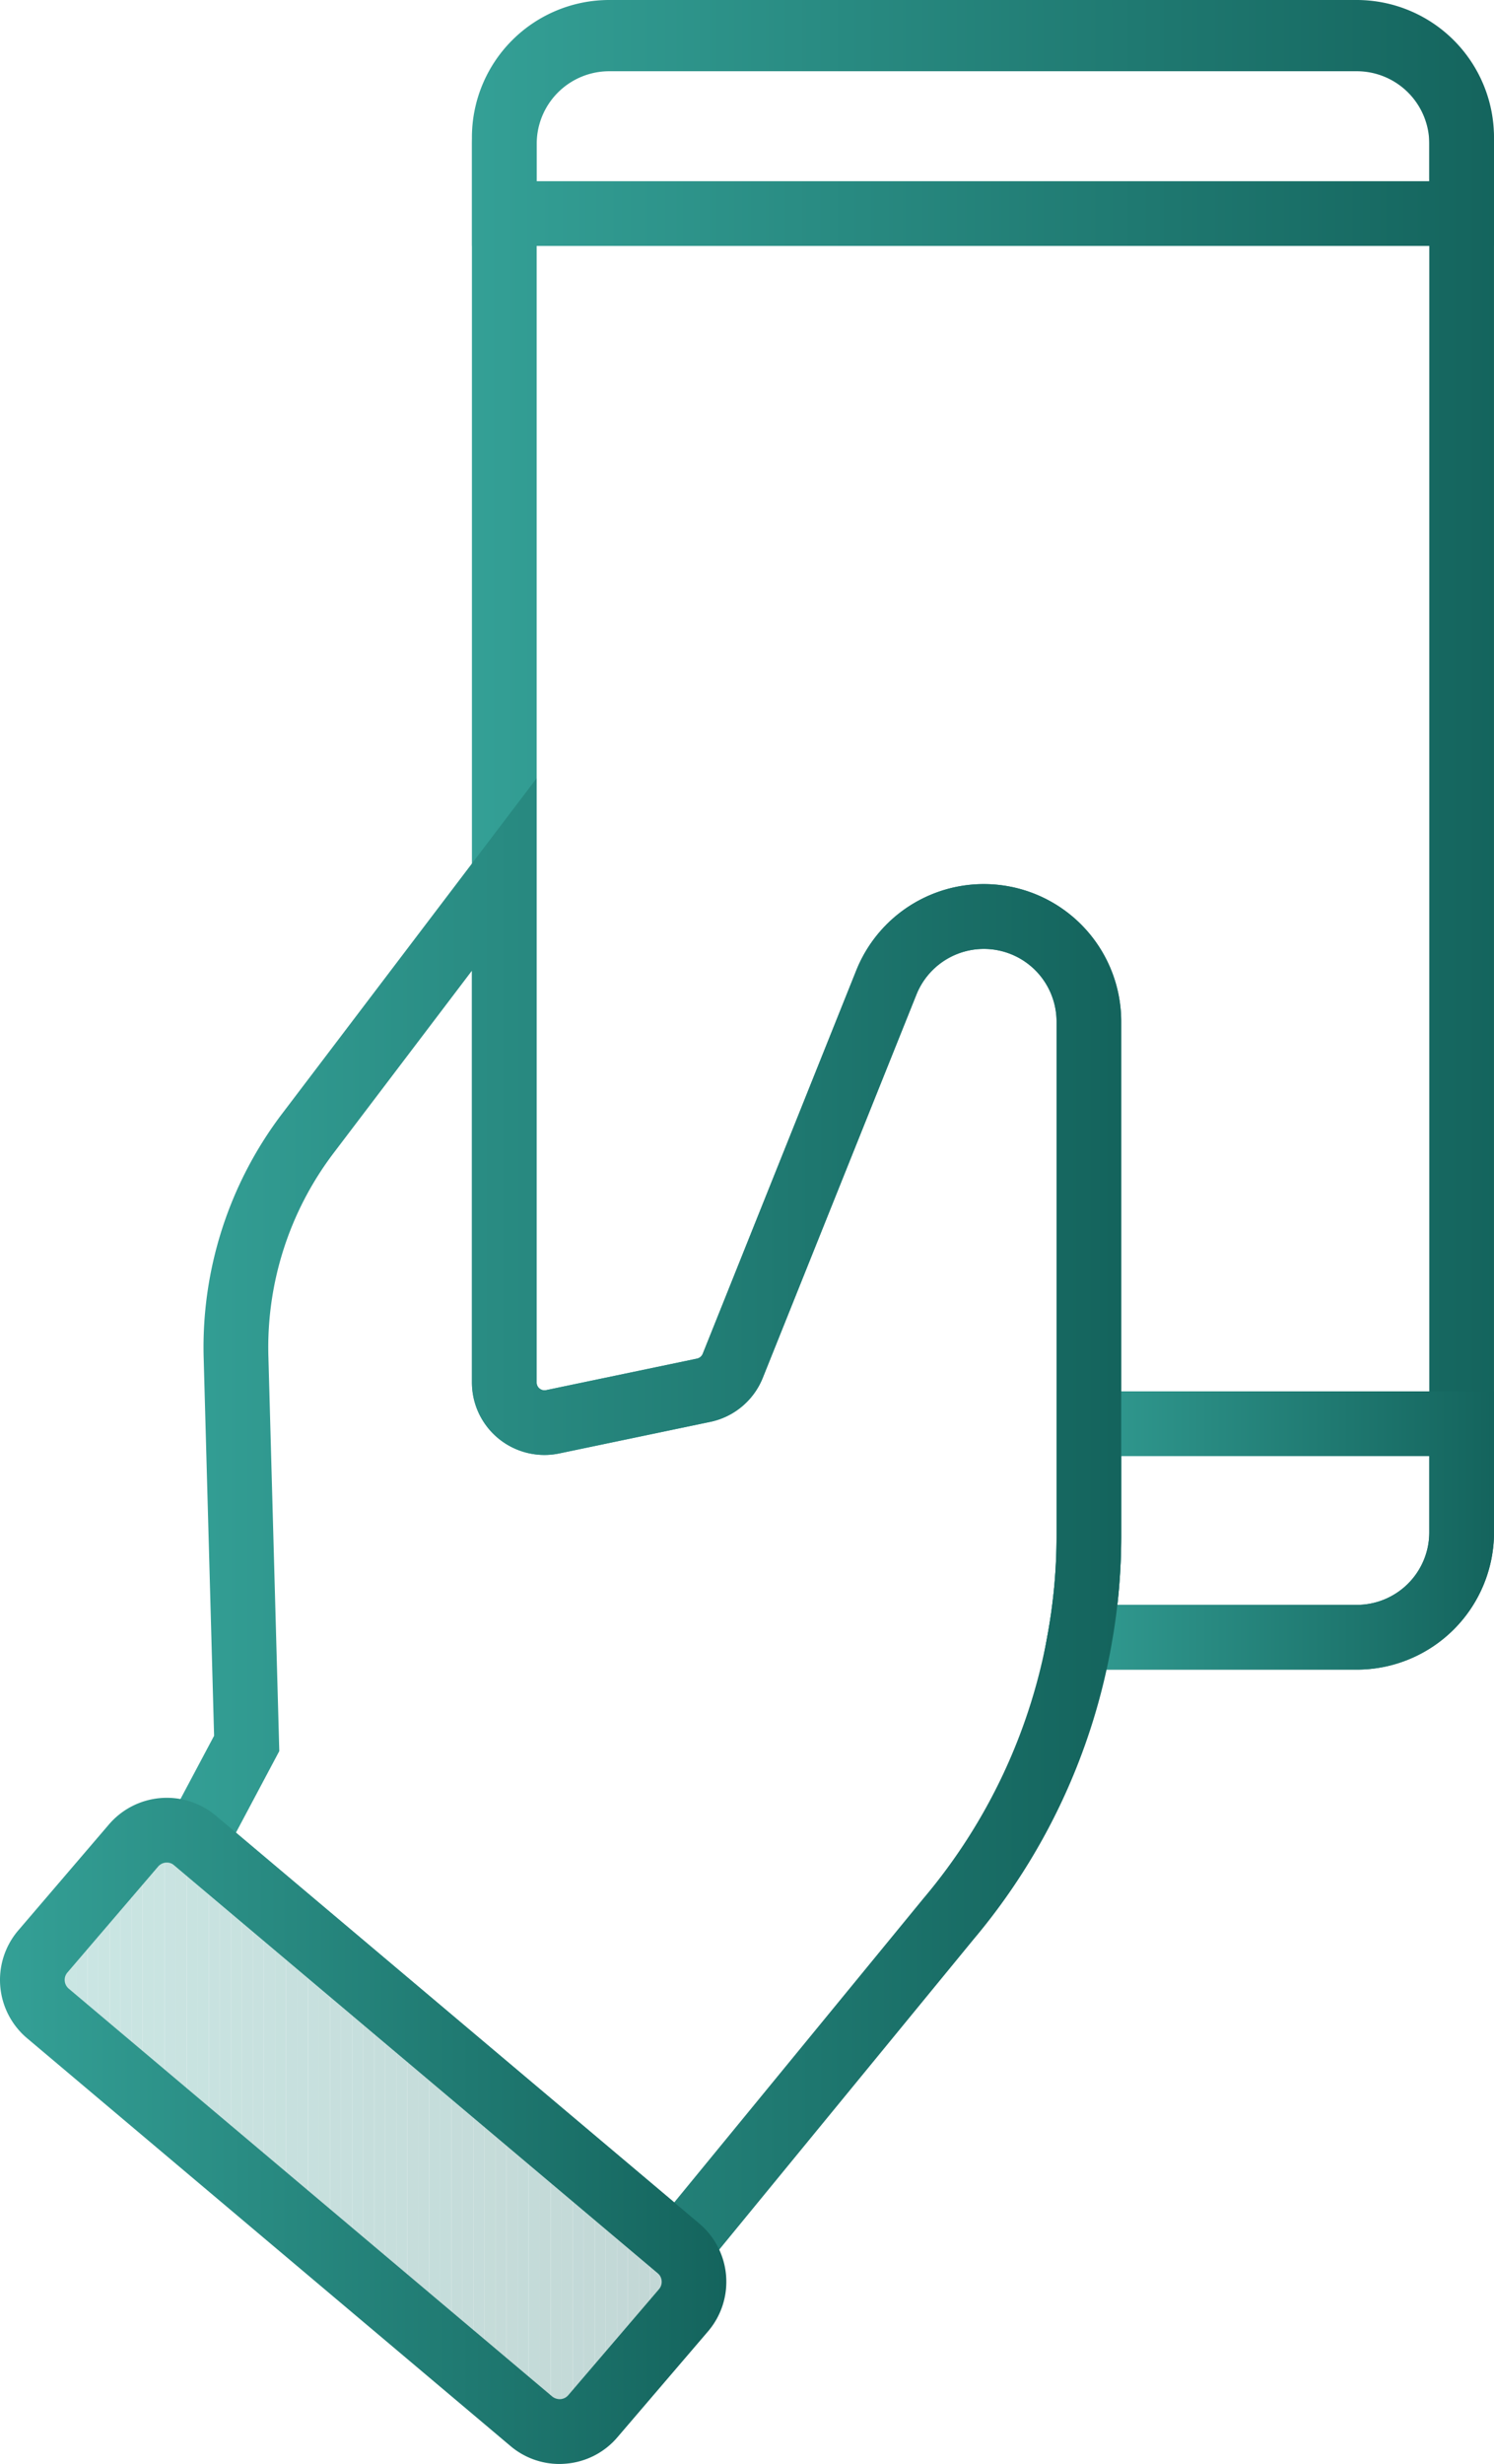 <svg xmlns="http://www.w3.org/2000/svg" xmlns:xlink="http://www.w3.org/1999/xlink" width="92.339" height="152.208" viewBox="0 0 92.339 152.208"><defs><linearGradient id="a" y1="0.5" x2="1" y2="0.5" gradientUnits="objectBoundingBox"><stop offset="0" stop-color="#34a096"/><stop offset="1" stop-color="#14645d"/></linearGradient><clipPath id="e"><path d="M80.42,180.059,50.544,154.87a2.71,2.71,0,0,1-.325-3.819l5.6-6.54a2.709,2.709,0,0,1,3.818-.325l29.876,25.19a2.709,2.709,0,0,1,.325,3.819l-5.6,6.539A2.708,2.708,0,0,1,80.42,180.059Z" fill="none"/></clipPath></defs><g transform="translate(-47.581 -30.49)"><path d="M131.44,133.63h-19.5l.423-2.354a33.651,33.651,0,0,0,.519-5.936V93.6a4.492,4.492,0,0,0-8.661-1.671L94.727,115.6a4.484,4.484,0,0,1-3.236,2.723l-9.342,1.951a4.483,4.483,0,0,1-5.4-4.387V38.97a8.49,8.49,0,0,1,8.48-8.48h46.21a8.489,8.489,0,0,1,8.48,8.48v86.19A8.485,8.485,0,0,1,131.44,133.63Zm-14.8-4h14.8a4.48,4.48,0,0,0,4.48-4.47V38.97a4.485,4.485,0,0,0-4.48-4.48H85.23a4.485,4.485,0,0,0-4.48,4.48v76.921a.469.469,0,0,0,.178.373.481.481,0,0,0,.407.1l9.336-1.949a.5.5,0,0,0,.345-.3L100.5,90.446A8.493,8.493,0,0,1,116.88,93.6V125.34A38.521,38.521,0,0,1,116.642,129.63Z" fill="url(#a)"/><path d="M131.44,133.63h-19.5l.423-2.354a33.651,33.651,0,0,0,.519-5.936v-8.9h27.04v8.72A8.485,8.485,0,0,1,131.44,133.63Zm-14.8-4h14.8a4.48,4.48,0,0,0,4.48-4.47v-4.72H116.88v4.9A38.521,38.521,0,0,1,116.642,129.63Z" fill="url(#a)"/><path d="M139.92,45.684H76.754V39.367a8.486,8.486,0,0,1,8.476-8.476h46.212a8.486,8.486,0,0,1,8.478,8.476Zm-59.166-4H135.92V39.367a4.482,4.482,0,0,0-4.478-4.476H85.23a4.481,4.481,0,0,0-4.476,4.476Z" fill="url(#a)"/><path d="M89.775,172.212,57.113,144.674l3.7-6.956-.645-23.393a23.854,23.854,0,0,1,4.8-14.972L80.75,78.565v37.326a.469.469,0,0,0,.178.373.481.481,0,0,0,.407.1l9.336-1.949a.5.5,0,0,0,.345-.3L100.5,90.446A8.493,8.493,0,0,1,116.88,93.6V125.34a37.631,37.631,0,0,1-.581,6.643,38.768,38.768,0,0,1-8.561,18.328ZM62.164,143.7l27.09,22.841,15.409-18.788a34.782,34.782,0,0,0,7.7-16.465,33.678,33.678,0,0,0,.521-5.947V93.6a4.492,4.492,0,0,0-8.661-1.671L94.727,115.6a4.482,4.482,0,0,1-3.236,2.723l-9.342,1.951a4.483,4.483,0,0,1-5.4-4.387V90.454l-8.587,11.315a19.856,19.856,0,0,0-3.994,12.449l.675,24.445Z" fill="url(#a)"/><g opacity="0.26"><g clip-path="url(#e)"><rect width="0.327" height="37.803" transform="translate(49.254 143.221)" fill="#34a096"/><rect width="0.682" height="37.803" transform="translate(49.581 143.221)" fill="#34a096"/><rect width="0.682" height="37.803" transform="translate(50.262 143.221)" fill="#339f95"/><rect width="0.682" height="37.803" transform="translate(50.944 143.221)" fill="#339e94"/><rect width="0.682" height="37.803" transform="translate(51.625 143.221)" fill="#329d93"/><rect width="0.682" height="37.803" transform="translate(52.307 143.221)" fill="#329c92"/><rect width="0.682" height="37.803" transform="translate(52.989 143.221)" fill="#319b91"/><rect width="0.682" height="37.803" transform="translate(53.67 143.221)" fill="#319a90"/><rect width="0.682" height="37.803" transform="translate(54.352 143.221)" fill="#30998f"/><rect width="0.682" height="37.803" transform="translate(55.034 143.221)" fill="#30988e"/><rect width="0.682" height="37.803" transform="translate(55.715 143.221)" fill="#2f978d"/><rect width="0.682" height="37.803" transform="translate(56.397 143.221)" fill="#2f968c"/><rect width="0.682" height="37.803" transform="translate(57.078 143.221)" fill="#2e958b"/><rect width="0.682" height="37.803" transform="translate(57.76 143.221)" fill="#2d948a"/><rect width="0.682" height="37.803" transform="translate(58.442 143.221)" fill="#2d9389"/><rect width="0.682" height="37.803" transform="translate(59.123 143.221)" fill="#2c9288"/><rect width="0.682" height="37.803" transform="translate(59.805 143.221)" fill="#2c9188"/><rect width="0.682" height="37.803" transform="translate(60.486 143.221)" fill="#2b9087"/><rect width="0.682" height="37.803" transform="translate(61.168 143.221)" fill="#2b8f86"/><rect width="0.682" height="37.803" transform="translate(61.85 143.221)" fill="#2a8e85"/><rect width="0.682" height="37.803" transform="translate(62.531 143.221)" fill="#2a8d84"/><rect width="0.682" height="37.803" transform="translate(63.213 143.221)" fill="#298c83"/><rect width="0.682" height="37.803" transform="translate(63.895 143.221)" fill="#298b82"/><rect width="0.682" height="37.803" transform="translate(64.576 143.221)" fill="#288a81"/><rect width="0.682" height="37.803" transform="translate(65.258 143.221)" fill="#288980"/><rect width="0.682" height="37.803" transform="translate(65.939 143.221)" fill="#27887f"/><rect width="0.682" height="37.803" transform="translate(66.621 143.221)" fill="#26877e"/><rect width="0.682" height="37.803" transform="translate(67.303 143.221)" fill="#26867d"/><rect width="0.682" height="37.803" transform="translate(67.984 143.221)" fill="#25857c"/><rect width="0.682" height="37.803" transform="translate(68.666 143.221)" fill="#25847b"/><rect width="0.682" height="37.803" transform="translate(69.347 143.221)" fill="#24837a"/><rect width="0.682" height="37.803" transform="translate(70.029 143.221)" fill="#248179"/><rect width="0.682" height="37.803" transform="translate(70.711 143.221)" fill="#238078"/><rect width="0.682" height="37.803" transform="translate(71.392 143.221)" fill="#237f77"/><rect width="0.682" height="37.803" transform="translate(72.074 143.221)" fill="#227e76"/><rect width="0.682" height="37.803" transform="translate(72.755 143.221)" fill="#227d75"/><rect width="0.682" height="37.803" transform="translate(73.437 143.221)" fill="#217c74"/><rect width="0.682" height="37.803" transform="translate(74.119 143.221)" fill="#207b73"/><rect width="0.682" height="37.803" transform="translate(74.8 143.221)" fill="#207a72"/><rect width="0.682" height="37.803" transform="translate(75.482 143.221)" fill="#1f7971"/><rect width="0.682" height="37.803" transform="translate(76.164 143.221)" fill="#1f7870"/><rect width="0.682" height="37.803" transform="translate(76.845 143.221)" fill="#1e776f"/><rect width="0.682" height="37.803" transform="translate(77.527 143.221)" fill="#1e766e"/><rect width="0.682" height="37.803" transform="translate(78.208 143.221)" fill="#1d756d"/><rect width="0.682" height="37.803" transform="translate(78.89 143.221)" fill="#1d746c"/><rect width="0.682" height="37.803" transform="translate(79.572 143.221)" fill="#1c736b"/><rect width="0.682" height="37.803" transform="translate(80.253 143.221)" fill="#1c726b"/><rect width="0.682" height="37.803" transform="translate(80.935 143.221)" fill="#1b716a"/><rect width="0.682" height="37.803" transform="translate(81.616 143.221)" fill="#1b7069"/><rect width="0.682" height="37.803" transform="translate(82.298 143.221)" fill="#1a6f68"/><rect width="0.682" height="37.803" transform="translate(82.98 143.221)" fill="#196e67"/><rect width="0.682" height="37.803" transform="translate(83.661 143.221)" fill="#196d66"/><rect width="0.682" height="37.803" transform="translate(84.343 143.221)" fill="#186c65"/><rect width="0.682" height="37.803" transform="translate(85.025 143.221)" fill="#186b64"/><rect width="0.682" height="37.803" transform="translate(85.706 143.221)" fill="#176a63"/><rect width="0.682" height="37.803" transform="translate(86.388 143.221)" fill="#176962"/><rect width="0.682" height="37.803" transform="translate(87.069 143.221)" fill="#166861"/><rect width="0.682" height="37.803" transform="translate(87.751 143.221)" fill="#166760"/><rect width="0.682" height="37.803" transform="translate(88.433 143.221)" fill="#15665f"/><rect width="0.682" height="37.803" transform="translate(89.114 143.221)" fill="#15655e"/><rect width="0.682" height="37.803" transform="translate(89.796 143.221)" fill="#14645d"/><rect width="0.327" height="37.803" transform="translate(90.477 143.221)" fill="#14645d"/></g></g><path d="M82.158,182.7a4.674,4.674,0,0,1-3.027-1.109L49.255,156.4a4.71,4.71,0,0,1-.566-6.636L54.3,143.21a4.712,4.712,0,0,1,6.628-.553L90.8,167.847a4.71,4.71,0,0,1,.563,6.637l-5.609,6.551a4.677,4.677,0,0,1-3.193,1.646C82.43,182.692,82.294,182.7,82.158,182.7ZM57.892,145.549a.706.706,0,0,0-.544.252l-5.61,6.551a.7.7,0,0,0-.155.506.711.711,0,0,0,.249.482L81.71,178.531a.75.75,0,0,0,.517.164.7.7,0,0,0,.482-.25l5.61-6.551a.7.7,0,0,0,.156-.506.71.71,0,0,0-.25-.484L58.35,145.716A.7.7,0,0,0,57.892,145.549Z" fill="url(#a)"/></g></svg>